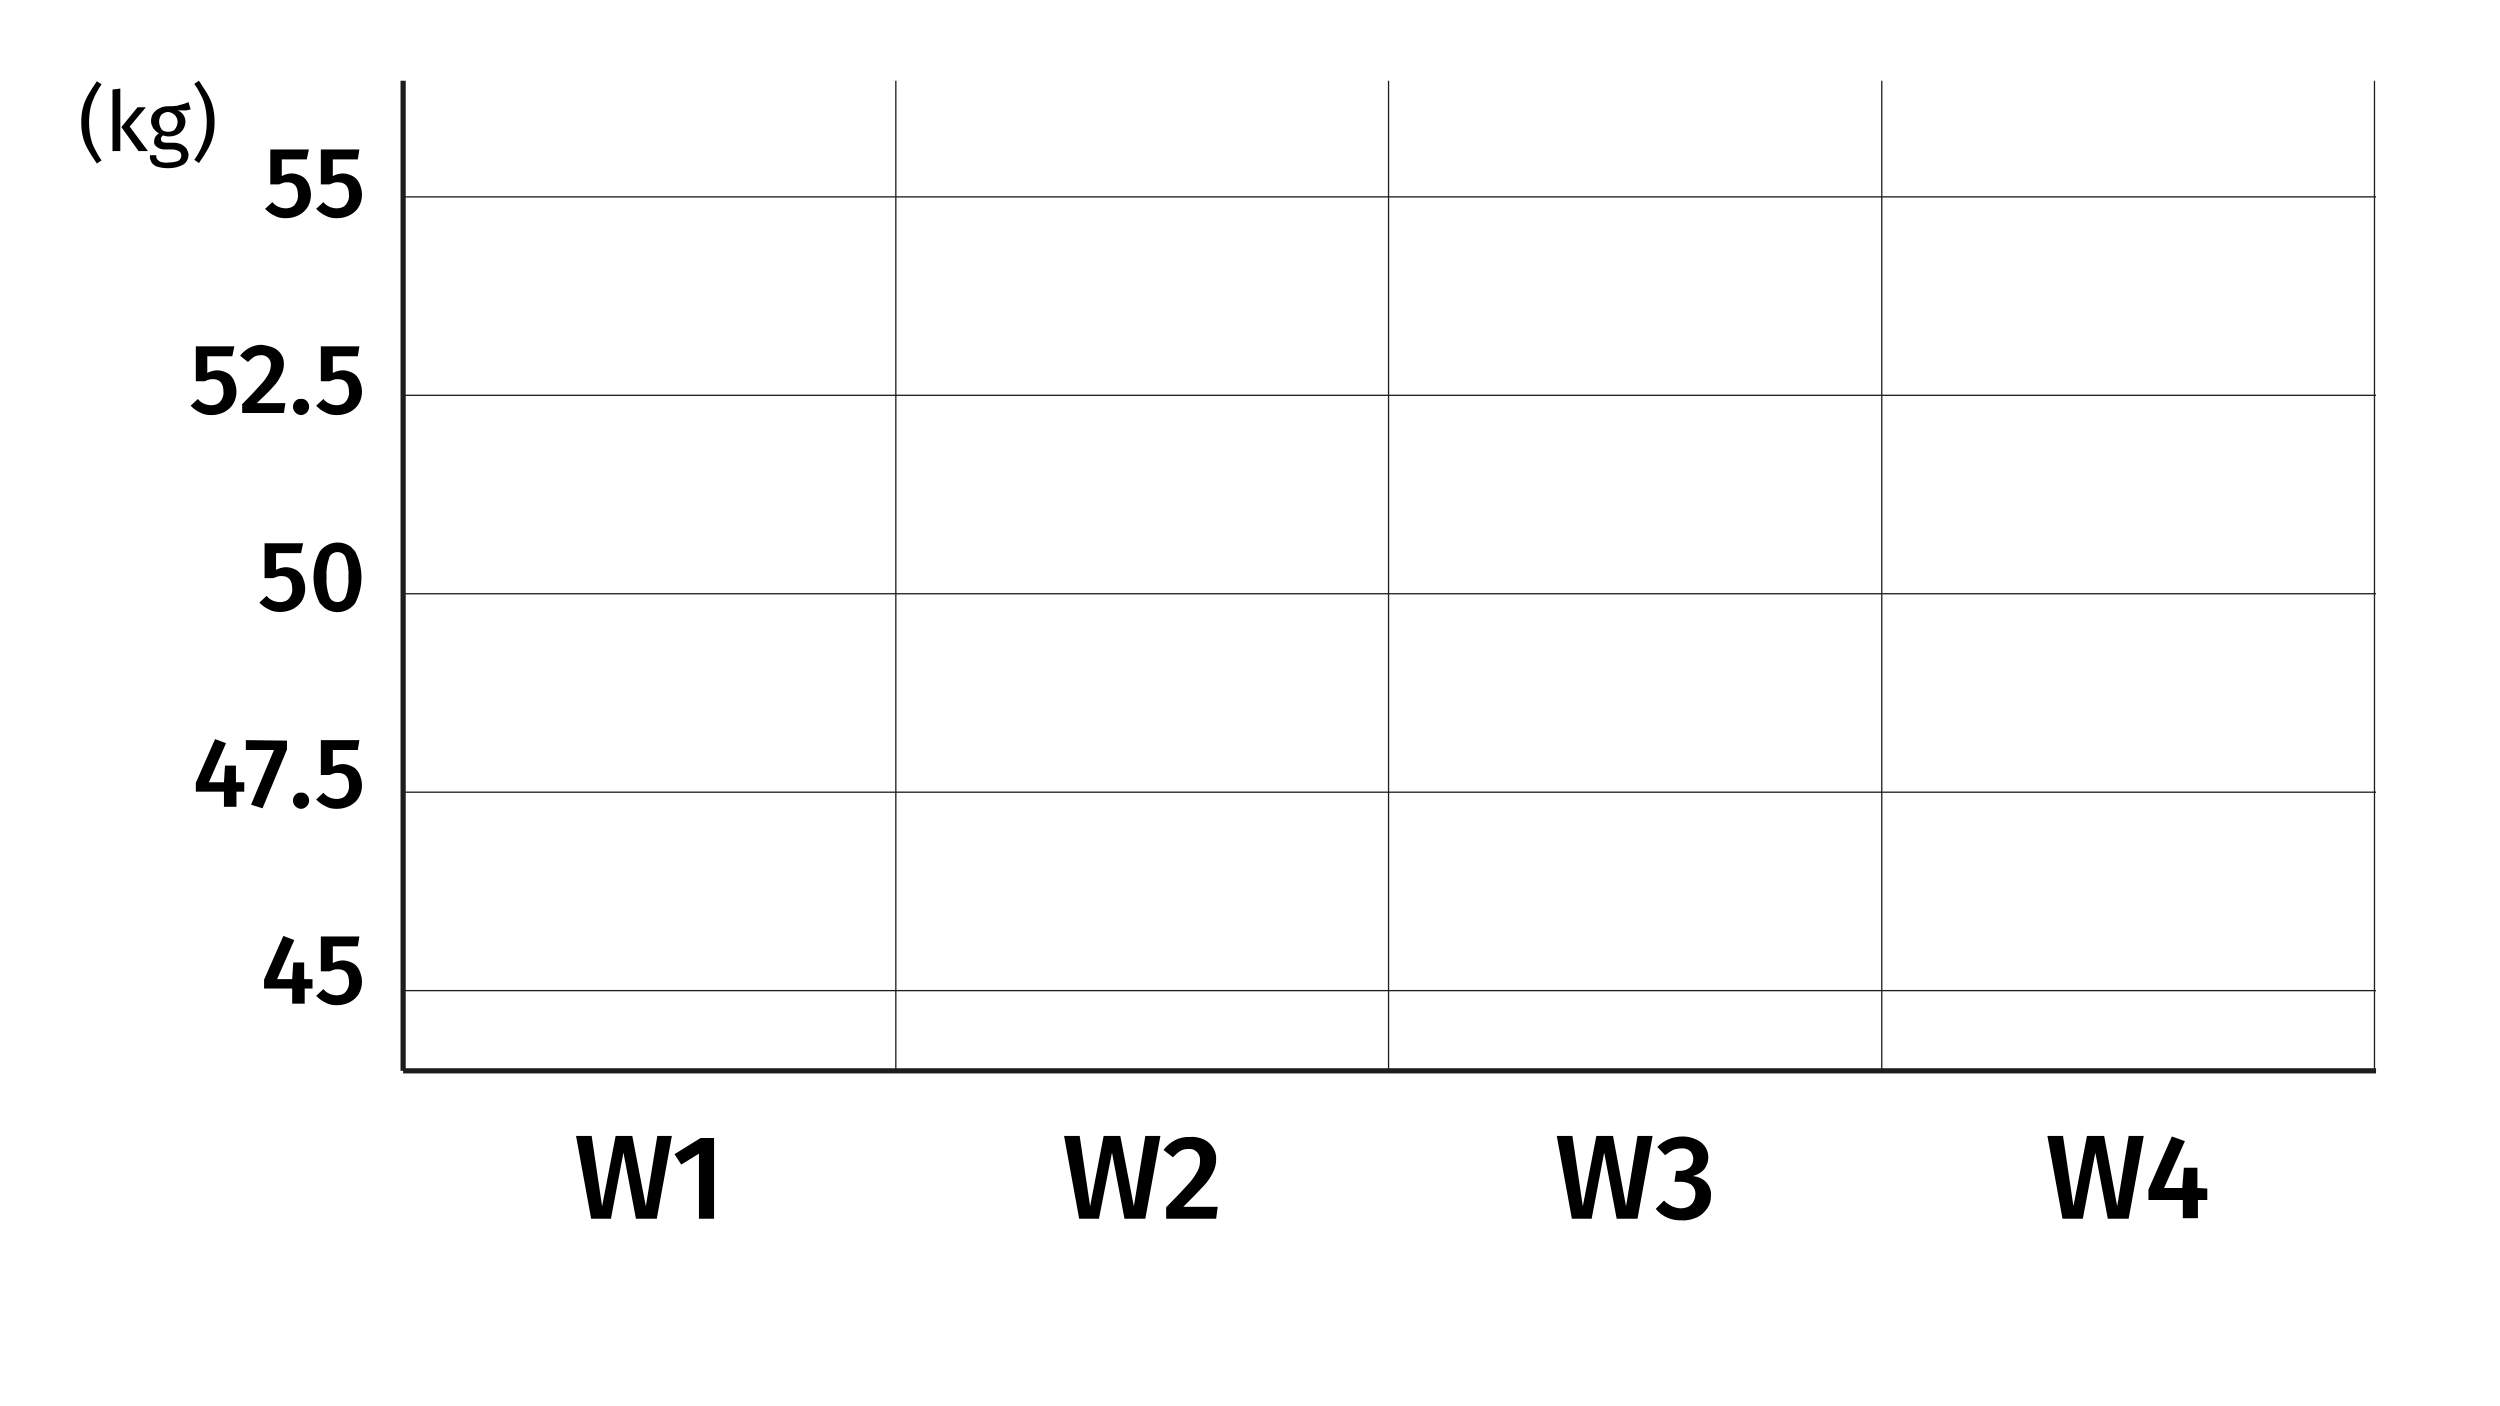<?xml version="1.0" encoding="utf-8"?>
<!-- Generator: Adobe Illustrator 22.0.0, SVG Export Plug-In . SVG Version: 6.00 Build 0)  -->
<svg version="1.1" id="Layer_2_1_" xmlns="http://www.w3.org/2000/svg" xmlns:xlink="http://www.w3.org/1999/xlink" x="0px" y="0px"
	 viewBox="0 0 480 270" style="enable-background:new 0 0 480 270;" xml:space="preserve">
<style type="text/css">
	.st0{fill:none;stroke:#1D1D1B;stroke-miterlimit:10;}
	.st1{fill:none;stroke:#1D1D1B;stroke-width:0.25;stroke-miterlimit:10;}
</style>
<title>Scale Charts</title>
<line class="st0" x1="77.4" y1="15.5" x2="77.4" y2="205.6"/>
<path d="M19.5,16.2c-0.5,0.7-0.9,1.4-1.3,2.2c-0.3,0.7-0.6,1.4-0.8,2.2c-0.2,0.9-0.3,1.9-0.3,2.9c0,1,0.1,1.9,0.3,2.9
	c0.2,0.8,0.4,1.5,0.8,2.2c0.4,0.8,0.8,1.5,1.3,2.2l-0.9,0.6c-0.7-1-1.2-1.8-1.6-2.5c-0.4-0.7-0.8-1.5-1-2.3c-0.3-1-0.4-2.1-0.4-3.1
	c0-1.1,0.1-2.1,0.4-3.1c0.2-0.8,0.6-1.6,1-2.3c0.4-0.7,0.9-1.5,1.6-2.5L19.5,16.2z"/>
<path d="M23.1,17v12h-1.5V17.2L23.1,17z M28,20.6l-3.1,3.7l3.5,4.7h-1.8l-3.3-4.6l3.1-3.8L28,20.6z"/>
<path d="M36.6,21c-0.3,0.1-0.7,0.2-1.1,0.2c-0.4,0-0.9,0-1.4,0c0.9,0.3,1.5,1.2,1.5,2.1c0,0.8-0.3,1.5-0.9,2.1
	c-0.7,0.6-1.5,0.8-2.3,0.8c-0.4,0-0.7-0.1-1.1-0.2c-0.1,0.1-0.2,0.2-0.3,0.3c-0.1,0.1-0.1,0.3-0.1,0.4c0,0.5,0.4,0.7,1.1,0.7h1.3
	c0.5,0,1,0.1,1.5,0.3c0.4,0.2,0.7,0.5,1,0.8c0.2,0.4,0.4,0.8,0.4,1.2c0,0.8-0.4,1.5-1,1.9c-0.9,0.5-1.9,0.7-2.9,0.7
	c-0.7,0-1.5-0.1-2.1-0.3c-0.4-0.1-0.8-0.4-1.1-0.8c-0.2-0.4-0.4-0.9-0.3-1.4H30c0,0.3,0,0.6,0.2,0.8c0.2,0.2,0.4,0.4,0.7,0.5
	c0.5,0.1,0.9,0.2,1.4,0.1c0.7,0,1.3-0.1,1.9-0.3c0.4-0.2,0.6-0.6,0.6-1c0-0.4-0.1-0.7-0.5-0.9c-0.4-0.2-0.8-0.3-1.2-0.3h-1.4
	c-0.6,0-1.1-0.1-1.6-0.5c-0.4-0.3-0.6-0.7-0.5-1.1c0-0.3,0.1-0.6,0.2-0.8c0.2-0.3,0.4-0.5,0.7-0.7c-0.4-0.2-0.8-0.6-1.1-1
	c-0.2-0.4-0.4-0.8-0.4-1.3c0-0.5,0.1-1.1,0.4-1.5c0.3-0.4,0.7-0.8,1.2-1c0.5-0.3,1.1-0.4,1.7-0.4c0.6,0,1.1,0,1.7-0.1
	c0.4-0.1,0.7-0.2,1.1-0.3c0.3-0.1,0.7-0.2,1.1-0.4L36.6,21z M31,22c-0.6,0.8-0.6,1.9,0,2.8c0.3,0.4,0.8,0.5,1.3,0.5
	c0.5,0,1-0.1,1.3-0.5c0.3-0.4,0.5-0.9,0.5-1.4c0-1-0.8-1.8-1.8-1.9C31.8,21.5,31.4,21.7,31,22z"/>
<path d="M39.8,18c0.4,0.7,0.8,1.5,1,2.3c0.3,1,0.4,2.1,0.4,3.1c0,1.1-0.1,2.1-0.4,3.1c-0.2,0.8-0.6,1.6-1,2.3
	c-0.4,0.7-0.9,1.5-1.6,2.5l-0.9-0.6c0.5-0.7,0.9-1.4,1.3-2.2c0.3-0.7,0.6-1.5,0.8-2.2c0.2-0.9,0.3-1.9,0.3-2.9c0-1-0.1-1.9-0.3-2.9
	c-0.2-0.8-0.4-1.5-0.8-2.2c-0.4-0.8-0.8-1.5-1.3-2.2l0.9-0.6C38.8,16.5,39.4,17.3,39.8,18z"/>
<path d="M60,187.9v1.9h-1.5v2.9h-2.4v-2.9h-5.4v-1.7l3.7-8.4l2.1,0.8l-3.3,7.5h2.9l0.2-3.2h2.1v3.2H60z"/>
<path d="M68.7,181.7h-4.8v3.2c0.6-0.3,1.3-0.5,1.9-0.5c0.7,0,1.3,0.2,1.9,0.5c0.6,0.3,1,0.8,1.3,1.4c0.3,0.7,0.5,1.4,0.5,2.2
	c0,0.8-0.2,1.6-0.6,2.3c-0.4,0.7-1,1.2-1.7,1.6c-0.8,0.4-1.6,0.6-2.5,0.6c-0.8,0-1.5-0.1-2.2-0.5c-0.7-0.3-1.3-0.8-1.8-1.3l1.4-1.3
	c0.6,0.8,1.6,1.2,2.6,1.2c0.6,0,1.3-0.2,1.7-0.7c0.4-0.5,0.7-1.2,0.6-1.9c0-1.6-0.7-2.4-2.1-2.4c-0.3,0-0.6,0-0.8,0.1
	c-0.3,0.1-0.6,0.2-0.8,0.3h-1.7v-6.7h7.4L68.7,181.7z"/>
<path d="M46.9,150.2v1.8h-1.5v2.9H43V152h-5.4v-1.7l3.7-8.4l2.1,0.8l-3.3,7.5H43l0.2-3.2h2.1v3.2L46.9,150.2z"/>
<path d="M55.1,142.2v1.7l-4.7,11.3l-2.2-0.7l4.4-10.5h-5.4v-1.9L55.1,142.2z"/>
<path d="M58.9,152.6c0.6,0.6,0.6,1.6,0,2.2c0,0,0,0,0,0c-0.3,0.3-0.7,0.5-1.1,0.5c-0.4,0-0.8-0.2-1.1-0.5c-0.6-0.6-0.6-1.6,0-2.2
	c0.3-0.3,0.7-0.5,1.1-0.4C58.2,152.1,58.6,152.3,58.9,152.6z"/>
<path d="M68.7,144h-4.8v3.2c0.6-0.3,1.3-0.5,1.9-0.5c0.7,0,1.3,0.2,1.9,0.5c0.6,0.3,1,0.8,1.3,1.4c0.3,0.7,0.5,1.4,0.5,2.2
	c0,0.8-0.2,1.6-0.6,2.3c-0.4,0.7-1,1.2-1.7,1.6c-0.8,0.4-1.6,0.6-2.5,0.6c-0.8,0-1.5-0.1-2.2-0.5c-0.7-0.3-1.3-0.8-1.8-1.3l1.4-1.3
	c0.6,0.8,1.6,1.2,2.6,1.2c0.6,0,1.3-0.2,1.7-0.7c0.4-0.5,0.7-1.2,0.6-1.9c0-1.6-0.7-2.4-2.1-2.4c-0.3,0-0.6,0-0.8,0.1
	c-0.3,0.1-0.6,0.2-0.8,0.3h-1.7v-6.7h7.4L68.7,144z"/>
<path d="M57.8,106.2H53v3.2c0.6-0.3,1.3-0.5,1.9-0.5c0.7,0,1.3,0.2,1.9,0.5c0.6,0.3,1,0.8,1.3,1.4c0.3,0.7,0.5,1.4,0.5,2.2
	c0,0.8-0.2,1.6-0.6,2.3c-0.4,0.7-1,1.2-1.7,1.6c-0.8,0.4-1.6,0.6-2.5,0.6c-0.8,0-1.5-0.1-2.2-0.5c-0.7-0.3-1.3-0.8-1.8-1.3l1.4-1.3
	c0.6,0.8,1.6,1.2,2.6,1.2c0.6,0,1.3-0.2,1.7-0.7c0.4-0.5,0.7-1.2,0.6-1.9c0-1.6-0.7-2.4-2-2.4c-0.3,0-0.6,0-0.8,0.1
	c-0.3,0.1-0.6,0.2-0.8,0.3h-1.7v-6.7h7.4L57.8,106.2z"/>
<path d="M68.2,105.9c1.6,3.1,1.6,6.8,0,9.9c-1.4,1.9-4,2.3-5.9,0.9c-0.3-0.3-0.6-0.6-0.9-0.9c-1.6-3.1-1.6-6.8,0-9.9
	c1.4-1.9,4.1-2.3,6-0.9C67.6,105.3,67.9,105.5,68.2,105.9z M63.2,107.1c-0.4,1.2-0.6,2.4-0.5,3.7c-0.1,1.3,0.1,2.5,0.5,3.7
	c0.3,0.9,1.3,1.3,2.2,1c0.5-0.2,0.8-0.5,1-1c0.4-1.2,0.6-2.5,0.5-3.7c0.1-1.3-0.1-2.5-0.5-3.7c-0.3-0.9-1.3-1.3-2.2-1
	C63.7,106.3,63.3,106.6,63.2,107.1L63.2,107.1z"/>
<path d="M44.6,68.4h-4.8v3.2c0.6-0.3,1.3-0.5,1.9-0.5c0.7,0,1.3,0.2,1.9,0.5c0.6,0.3,1,0.8,1.3,1.4c0.3,0.7,0.5,1.4,0.5,2.2
	c0,0.8-0.2,1.6-0.6,2.3c-0.4,0.7-1,1.2-1.7,1.6c-0.8,0.4-1.6,0.6-2.5,0.6c-0.8,0-1.5-0.1-2.2-0.5c-0.7-0.3-1.3-0.8-1.8-1.3l1.4-1.3
	c0.6,0.8,1.6,1.2,2.6,1.2c0.6,0,1.3-0.2,1.7-0.7c0.4-0.5,0.7-1.2,0.6-1.9c0-1.6-0.7-2.4-2-2.4c-0.3,0-0.6,0-0.8,0.1
	c-0.3,0.1-0.6,0.2-0.8,0.3h-1.7v-6.7h7.4L44.6,68.4z"/>
<path d="M52.6,66.8c1.2,0.6,2,1.8,1.9,3.2c0,0.7-0.2,1.4-0.5,2c-0.4,0.8-0.9,1.6-1.5,2.2c-0.7,0.8-1.8,1.9-3.2,3.2h5.5l-0.3,1.9h-8
	v-1.7c1.6-1.6,2.8-2.9,3.5-3.7c0.6-0.6,1.1-1.3,1.5-2c0.3-0.5,0.5-1.2,0.5-1.8c0.1-0.9-0.6-1.8-1.6-1.9c-0.1,0-0.2,0-0.3,0
	c-0.5,0-0.9,0.1-1.3,0.3c-0.4,0.3-0.8,0.6-1.2,1l-1.5-1.2c1-1.3,2.5-2.1,4.1-2.1C51.1,66.3,51.9,66.5,52.6,66.8z"/>
<path d="M58.9,77c0.6,0.6,0.6,1.6,0,2.2c0,0,0,0,0,0c-0.3,0.3-0.7,0.5-1.1,0.5c-0.4,0-0.8-0.2-1.1-0.5c-0.6-0.6-0.6-1.6,0-2.2
	c0.3-0.3,0.7-0.5,1.1-0.4C58.2,76.5,58.6,76.7,58.9,77z"/>
<path d="M68.7,68.4h-4.8v3.2c0.6-0.3,1.3-0.5,1.9-0.5c0.7,0,1.3,0.2,1.9,0.5c0.6,0.3,1,0.8,1.3,1.4c0.3,0.7,0.5,1.4,0.5,2.2
	c0,0.8-0.2,1.6-0.6,2.3c-0.4,0.7-1,1.2-1.7,1.6c-0.8,0.4-1.6,0.6-2.5,0.6c-0.8,0-1.5-0.1-2.2-0.5c-0.7-0.3-1.3-0.8-1.8-1.3l1.4-1.3
	c0.6,0.8,1.6,1.2,2.6,1.2c0.6,0,1.3-0.2,1.7-0.7c0.4-0.5,0.7-1.2,0.6-1.9c0-1.6-0.7-2.4-2.1-2.4c-0.3,0-0.6,0-0.8,0.1
	c-0.3,0.1-0.6,0.2-0.8,0.3h-1.7v-6.7h7.4L68.7,68.4z"/>
<path d="M58.9,30.6h-4.8v3.2c0.6-0.3,1.2-0.5,1.9-0.5c0.7,0,1.3,0.2,1.9,0.5c0.6,0.3,1,0.8,1.3,1.4c0.3,0.7,0.5,1.4,0.5,2.2
	c0,0.8-0.2,1.6-0.6,2.3c-0.4,0.7-1,1.2-1.7,1.6c-0.8,0.4-1.6,0.6-2.5,0.6c-0.8,0-1.5-0.1-2.2-0.5c-0.7-0.3-1.3-0.8-1.8-1.3l1.4-1.3
	c0.6,0.8,1.6,1.2,2.6,1.2c0.6,0,1.3-0.2,1.7-0.7c0.4-0.5,0.7-1.2,0.6-1.9c0-1.6-0.7-2.4-2-2.4c-0.3,0-0.6,0-0.8,0.1
	c-0.3,0.1-0.6,0.2-0.8,0.3h-1.7v-6.7h7.4L58.9,30.6z"/>
<path d="M68.7,30.6h-4.8v3.2c0.6-0.3,1.3-0.5,1.9-0.5c0.7,0,1.3,0.2,1.9,0.5c0.6,0.3,1,0.8,1.3,1.4c0.3,0.7,0.5,1.4,0.5,2.2
	c0,0.8-0.2,1.6-0.6,2.3c-0.4,0.7-1,1.2-1.7,1.6c-0.8,0.4-1.6,0.6-2.5,0.6c-0.8,0-1.5-0.1-2.2-0.5c-0.7-0.3-1.3-0.8-1.8-1.3l1.4-1.3
	c0.6,0.8,1.6,1.2,2.6,1.2c0.6,0,1.3-0.2,1.7-0.7c0.4-0.5,0.7-1.2,0.6-1.9c0-1.6-0.7-2.4-2.1-2.4c-0.3,0-0.6,0-0.8,0.1
	c-0.3,0.1-0.6,0.2-0.8,0.3h-1.7v-6.7h7.4L68.7,30.6z"/>
<line class="st1" x1="77.4" y1="190.2" x2="456.2" y2="190.2"/>
<line class="st0" x1="77.4" y1="205.6" x2="456.2" y2="205.6"/>
<line class="st1" x1="77.4" y1="152.1" x2="456.2" y2="152.1"/>
<line class="st1" x1="77.4" y1="114" x2="456.2" y2="114"/>
<line class="st1" x1="77.4" y1="75.9" x2="456.2" y2="75.9"/>
<line class="st1" x1="77.4" y1="37.8" x2="456.2" y2="37.8"/>
<line class="st1" x1="172" y1="205.6" x2="172" y2="15.5"/>
<line class="st1" x1="266.6" y1="205.6" x2="266.6" y2="15.5"/>
<line class="st1" x1="361.3" y1="205.6" x2="361.3" y2="15.5"/>
<line class="st1" x1="455.9" y1="205.6" x2="455.9" y2="15.5"/>
<path d="M129,218.1l-2.9,15.9h-4l-2.4-12.7l-2.4,12.7h-3.8l-2.9-15.9h3l2,13.5l2.6-13.5h3.2l2.6,13.5l2.2-13.5L129,218.1z"/>
<path d="M137.1,218.5V234h-2.9v-12.5l-3.4,2.1l-1.3-2l5-3.1L137.1,218.5z"/>
<path d="M222.8,218.1l-2.9,15.9h-4l-2.4-12.7L211,234h-3.8l-2.9-15.9h3l2,13.5l2.6-13.5h3.2l2.6,13.5l2.2-13.5L222.8,218.1z"/>
<path d="M231.2,218.8c1.4,0.7,2.4,2.2,2.3,3.8c0,0.9-0.2,1.7-0.6,2.5c-0.5,1-1.1,1.9-1.9,2.7c-0.9,1-2.2,2.3-3.8,3.9h6.6l-0.3,2.3
	h-9.6v-2.2c2-2,3.4-3.5,4.2-4.4c0.7-0.7,1.3-1.6,1.8-2.5c0.4-0.7,0.5-1.4,0.5-2.1c0.1-1.1-0.8-2.2-1.9-2.2c-0.1,0-0.2,0-0.3,0
	c-0.6,0-1.1,0.1-1.6,0.4c-0.5,0.3-1,0.8-1.4,1.2l-1.8-1.4c1.2-1.6,3-2.6,5-2.5C229.4,218.2,230.3,218.4,231.2,218.8z"/>
<path d="M317.3,218.1l-2.9,15.9h-4l-2.4-12.7l-2.4,12.7h-3.8l-2.9-15.9h3l2,13.5l2.6-13.5h3.2l2.5,13.5l2.2-13.5L317.3,218.1z"/>
<path d="M325.7,218.8c0.7,0.3,1.3,0.8,1.7,1.4c0.4,0.6,0.6,1.3,0.6,2c0,0.8-0.3,1.7-0.8,2.3c-0.6,0.7-1.4,1.1-2.2,1.3
	c0.9,0.1,1.8,0.4,2.5,1.1c0.7,0.7,1.1,1.7,1,2.7c0,0.9-0.2,1.7-0.7,2.4c-0.5,0.7-1.1,1.3-1.9,1.7c-0.9,0.4-2,0.7-3,0.6
	c-1.9,0.1-3.8-0.7-5-2.2l1.6-1.6c0.4,0.5,1,0.8,1.5,1.1c0.5,0.2,1.1,0.4,1.7,0.4c0.7,0,1.5-0.2,2-0.7c0.5-0.5,0.8-1.2,0.8-1.9
	c0.1-0.7-0.2-1.4-0.7-1.9c-0.6-0.4-1.3-0.6-2.1-0.6h-1.2l0.3-2.1h0.8c0.7,0,1.3-0.2,1.8-0.6c0.5-0.4,0.7-1.1,0.7-1.7
	c0-0.6-0.2-1.1-0.6-1.5c-0.5-0.4-1.1-0.6-1.7-0.5c-0.6,0-1.1,0.1-1.6,0.3c-0.5,0.3-1,0.6-1.5,1l-1.5-1.6c1.3-1.3,3-2,4.9-2
	C324,218.2,324.9,218.4,325.7,218.8z"/>
<path d="M411.6,218.1l-2.9,15.9h-4l-2.4-12.7l-2.4,12.7H396l-2.9-15.9h3l2,13.5l2.6-13.5h3.3l2.5,13.5l2.2-13.5L411.6,218.1z"/>
<path d="M423.8,228.2v2.2H422v3.5h-2.9v-3.5h-6.6v-2l4.5-10.2l2.5,0.9l-4,9h3.5l0.3-3.9h2.6v3.9L423.8,228.2z"/>
</svg>
